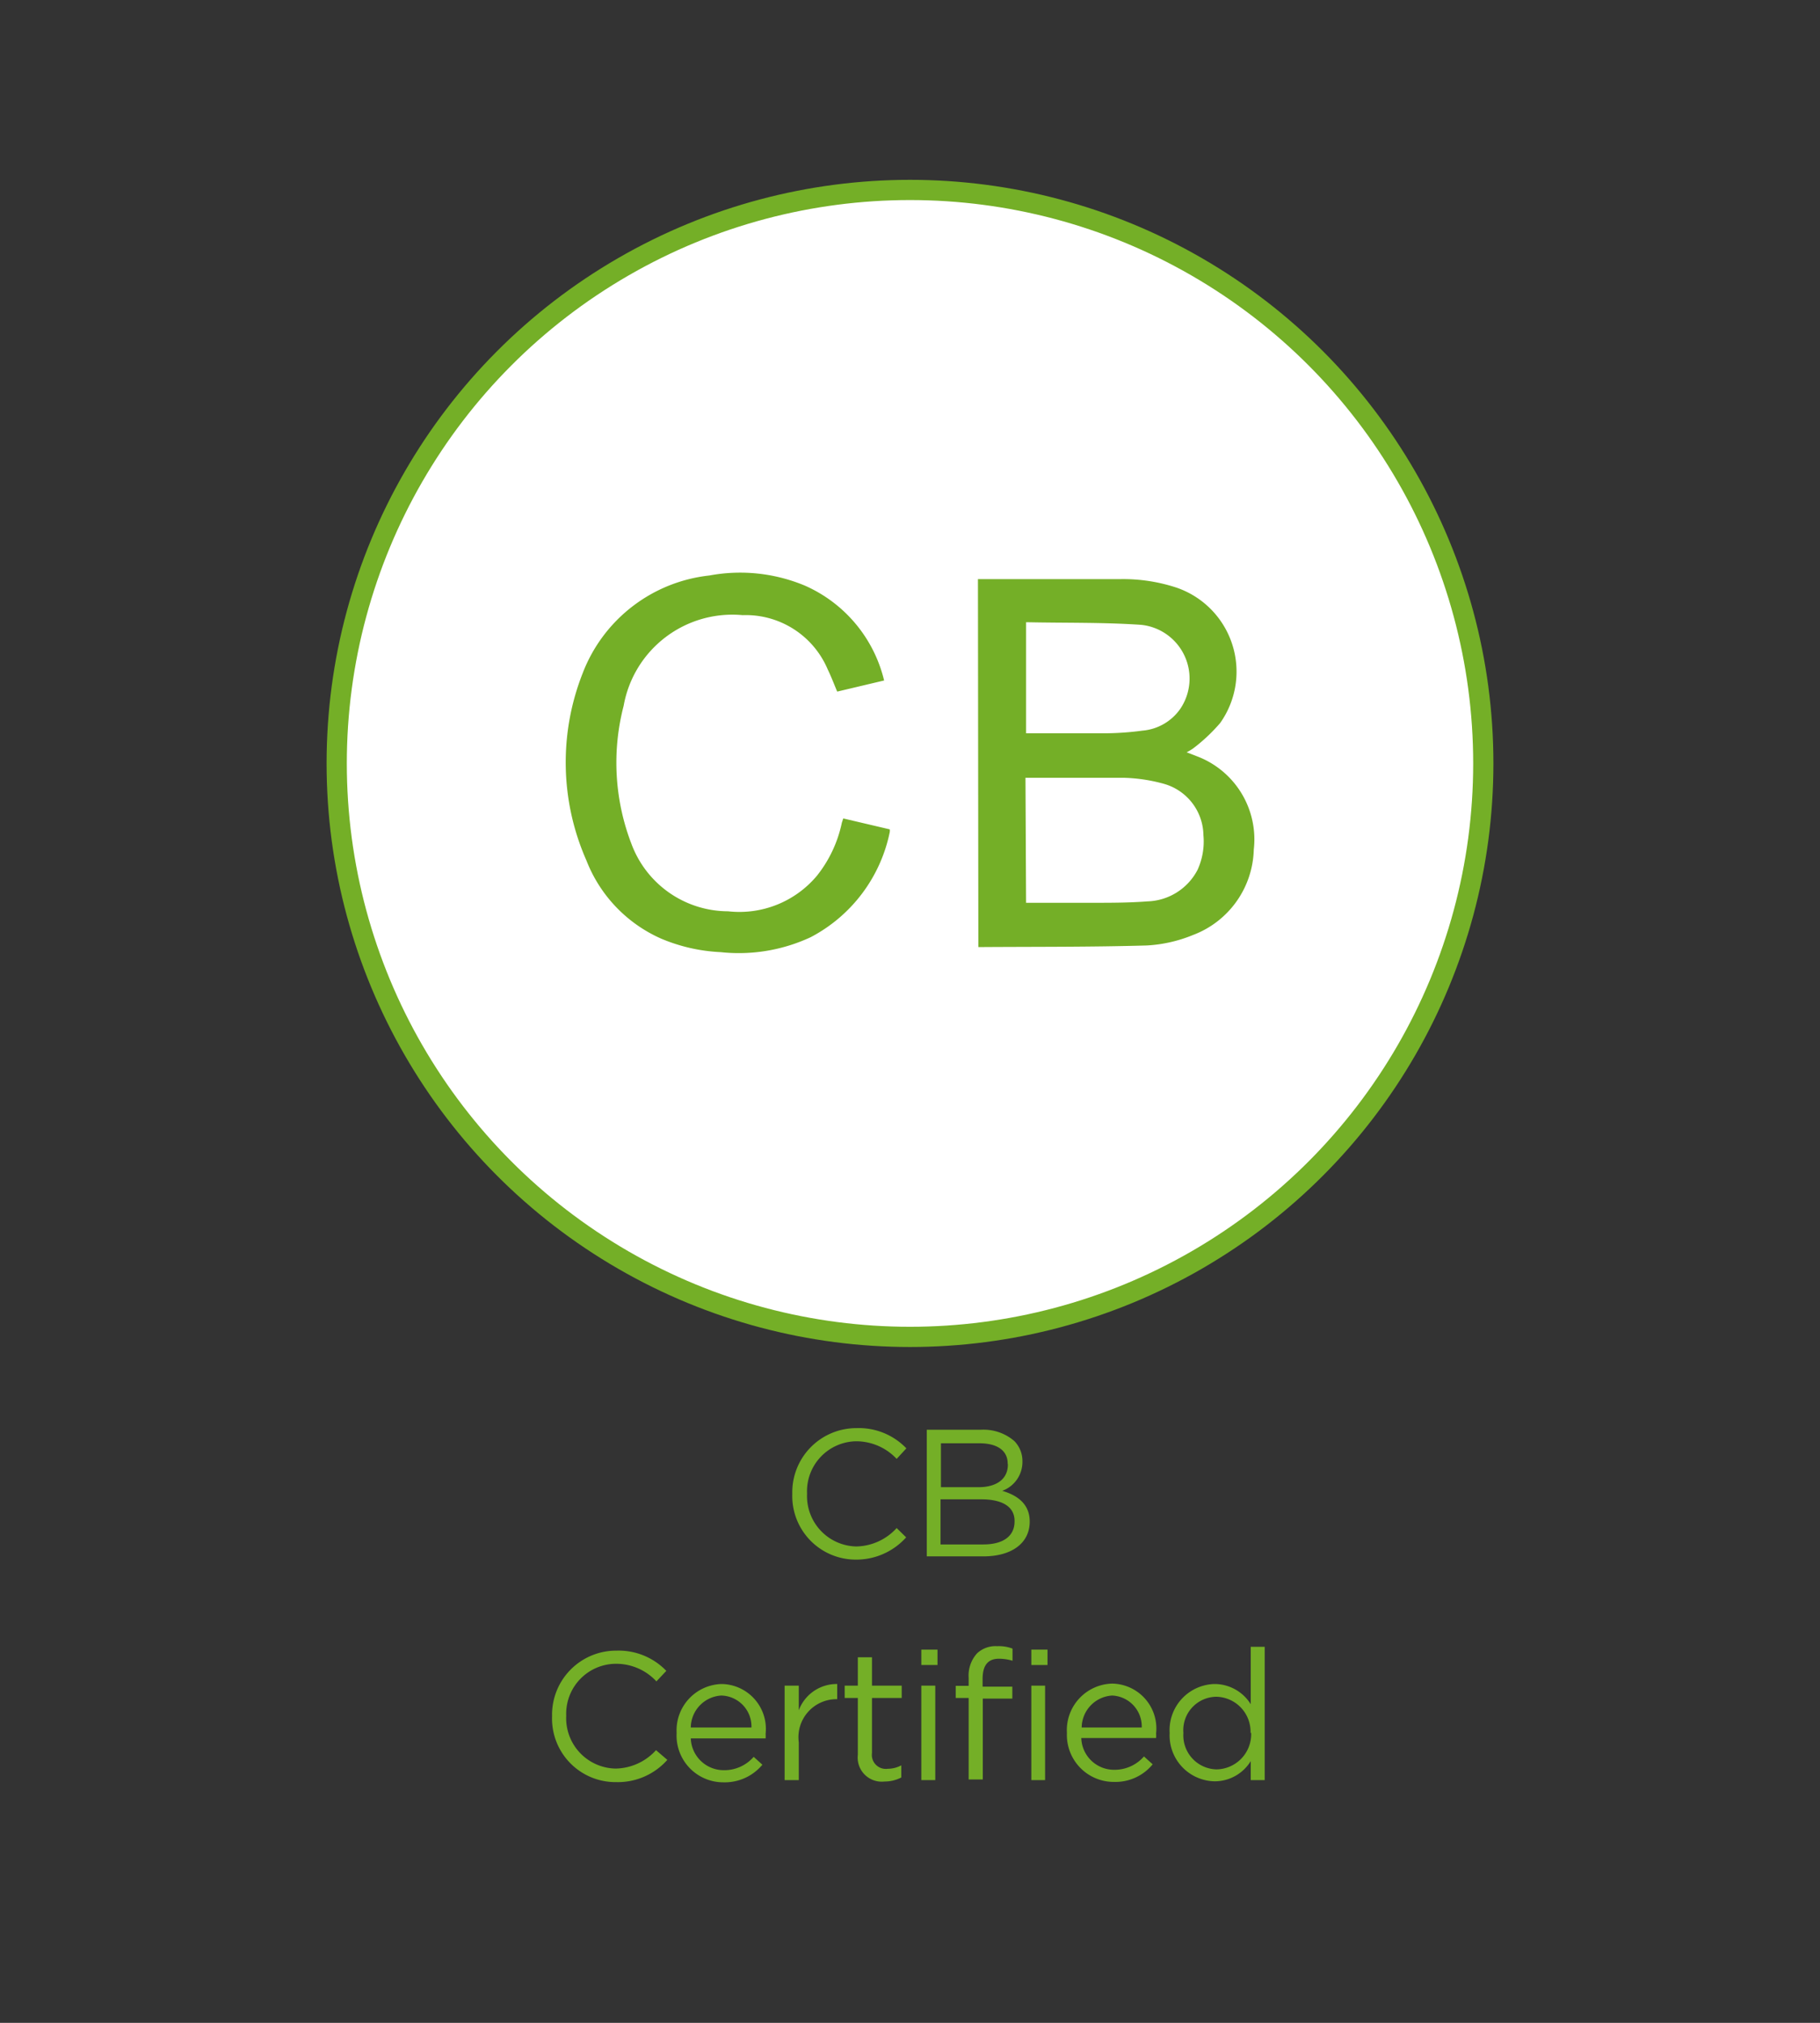 <svg id="Layer_1" data-name="Layer 1" xmlns="http://www.w3.org/2000/svg" viewBox="0 0 90 100"><rect x="0" y="0" width="90" height="100" fill="#333333" stroke="none"/><defs><style>.cls-1{fill:#fff;stroke:#74af27;stroke-miterlimit:10;}.cls-2{fill:#74af27;}</style></defs><title>EV-Certifications_Awards-CBCertified</title><circle class="cls-1" cx="45" cy="37.74" r="28.35"/><path class="cls-2" d="M39.18,73.85v0a3.17,3.17,0,0,1,3.18-3.25,3.25,3.25,0,0,1,2.46,1l-.48.52a2.75,2.75,0,0,0-2-.87,2.47,2.47,0,0,0-2.43,2.59h0a2.49,2.49,0,0,0,2.43,2.61,2.76,2.76,0,0,0,2-.91l.47.46a3.31,3.31,0,0,1-2.52,1.1A3.14,3.14,0,0,1,39.18,73.85Z"/><path class="cls-2" d="M45.83,70.68h2.68a2.33,2.33,0,0,1,1.65.56,1.41,1.41,0,0,1,.4,1v0a1.52,1.52,0,0,1-1,1.46c.75.22,1.36.65,1.36,1.52v0c0,1.08-.91,1.72-2.29,1.72h-2.8Zm4,1.67c0-.62-.49-1-1.39-1H46.53v2.17h1.86c.86,0,1.45-.38,1.45-1.12Zm-1.32,1.77h-2v2.23h2.12c1,0,1.54-.43,1.54-1.13v0C50.19,74.52,49.62,74.12,48.52,74.12Z"/><path class="cls-2" d="M27.3,84.85v0a3.17,3.17,0,0,1,3.19-3.25,3.27,3.27,0,0,1,2.46,1l-.49.52a2.71,2.71,0,0,0-2-.87A2.47,2.47,0,0,0,28,84.82h0a2.49,2.49,0,0,0,2.44,2.61,2.75,2.75,0,0,0,2-.91L33,87a3.27,3.27,0,0,1-2.52,1.1A3.14,3.14,0,0,1,27.3,84.85Z"/><path class="cls-2" d="M33.46,85.67v0a2.29,2.29,0,0,1,2.23-2.42,2.22,2.22,0,0,1,2.17,2.46,1.77,1.77,0,0,1,0,.23H34.16a1.63,1.63,0,0,0,1.64,1.57,1.92,1.92,0,0,0,1.47-.66l.43.39a2.42,2.42,0,0,1-1.92.87A2.31,2.31,0,0,1,33.46,85.67Zm3.7-.27a1.53,1.53,0,0,0-1.49-1.58,1.6,1.6,0,0,0-1.51,1.58Z"/><path class="cls-2" d="M38.8,83.33h.7v1.22a2,2,0,0,1,1.9-1.3V84h-.06a1.88,1.88,0,0,0-1.84,2.13V88h-.7Z"/><path class="cls-2" d="M42.42,86.75V83.94h-.65v-.61h.65v-1.4h.7v1.4h1.47v.61H43.12v2.72a.69.69,0,0,0,.78.78,1.42,1.42,0,0,0,.67-.17v.6a1.79,1.79,0,0,1-.83.2A1.19,1.19,0,0,1,42.42,86.75Z"/><path class="cls-2" d="M45.56,81.55h.8v.76h-.8Zm0,1.78h.69V88h-.69Z"/><path class="cls-2" d="M47.9,83.94h-.64v-.6h.64v-.4a1.64,1.64,0,0,1,.41-1.2,1.33,1.33,0,0,1,1-.36,1.9,1.9,0,0,1,.76.12v.6A2.37,2.37,0,0,0,49.4,82c-.54,0-.81.32-.81,1v.38h1.47v.59H48.6v4h-.7ZM51,81.55h.8v.76H51ZM51,83.33h.68V88H51Z"/><path class="cls-2" d="M52.76,85.67v0A2.3,2.3,0,0,1,55,83.23a2.22,2.22,0,0,1,2.17,2.46,1.77,1.77,0,0,1,0,.23H53.47a1.62,1.62,0,0,0,1.63,1.57,1.92,1.92,0,0,0,1.47-.66l.43.39a2.38,2.38,0,0,1-1.91.87A2.32,2.32,0,0,1,52.76,85.67Zm3.7-.27A1.53,1.53,0,0,0,55,83.82a1.6,1.6,0,0,0-1.51,1.58Z"/><path class="cls-2" d="M57.84,85.67v0a2.28,2.28,0,0,1,2.22-2.42,2.11,2.11,0,0,1,1.79,1V81.41h.69V88h-.69v-.94a2.09,2.09,0,0,1-1.79,1A2.27,2.27,0,0,1,57.84,85.67Zm4,0v0a1.73,1.73,0,0,0-1.68-1.79,1.65,1.65,0,0,0-1.64,1.79v0a1.68,1.68,0,0,0,1.64,1.8A1.74,1.74,0,0,0,61.87,85.66Z"/><path class="cls-2" d="M48.36,28.63h7a8.43,8.43,0,0,1,2.82.42,4.39,4.39,0,0,1,2.16,6.69A8.56,8.56,0,0,1,59,37a2.7,2.7,0,0,1-.32.19l.49.19A4.39,4.39,0,0,1,62,42,4.64,4.64,0,0,1,59,46.22a7,7,0,0,1-2.29.52c-2.78.08-5.55.06-8.33.08h0Zm2.38,16,.09,0H54c.92,0,1.83,0,2.74-.07A2.89,2.89,0,0,0,59.22,43a3.37,3.37,0,0,0,.29-1.71,2.68,2.68,0,0,0-1.95-2.54,8.17,8.17,0,0,0-2-.3c-1.54,0-3.08,0-4.63,0h-.22Zm0-8.38h.33c1.19,0,2.38,0,3.58,0a14.23,14.23,0,0,0,1.84-.13,2.54,2.54,0,0,0,1.87-1.07,2.67,2.67,0,0,0-1.92-4.16c-1.87-.13-3.76-.09-5.64-.13l-.06,0Z"/><path class="cls-2" d="M43.72,33.64l-2.32.55c-.16-.38-.3-.75-.47-1.1a4.4,4.4,0,0,0-4.21-2.68,5.46,5.46,0,0,0-5.88,4.48,11.18,11.18,0,0,0,.39,6.84A5.11,5.11,0,0,0,36,45.05a5,5,0,0,0,4.4-1.76,6.26,6.26,0,0,0,1.23-2.62l.07-.21L44,41a.55.55,0,0,1,0,.13,7.58,7.58,0,0,1-3.91,5.2,8.41,8.41,0,0,1-4.45.74,8.56,8.56,0,0,1-2.95-.67A7,7,0,0,1,29,42.54a12,12,0,0,1-.19-9.25,7.59,7.59,0,0,1,6.27-4.84,8.3,8.3,0,0,1,4.72.5A6.88,6.88,0,0,1,43.72,33.64Z"/></svg>